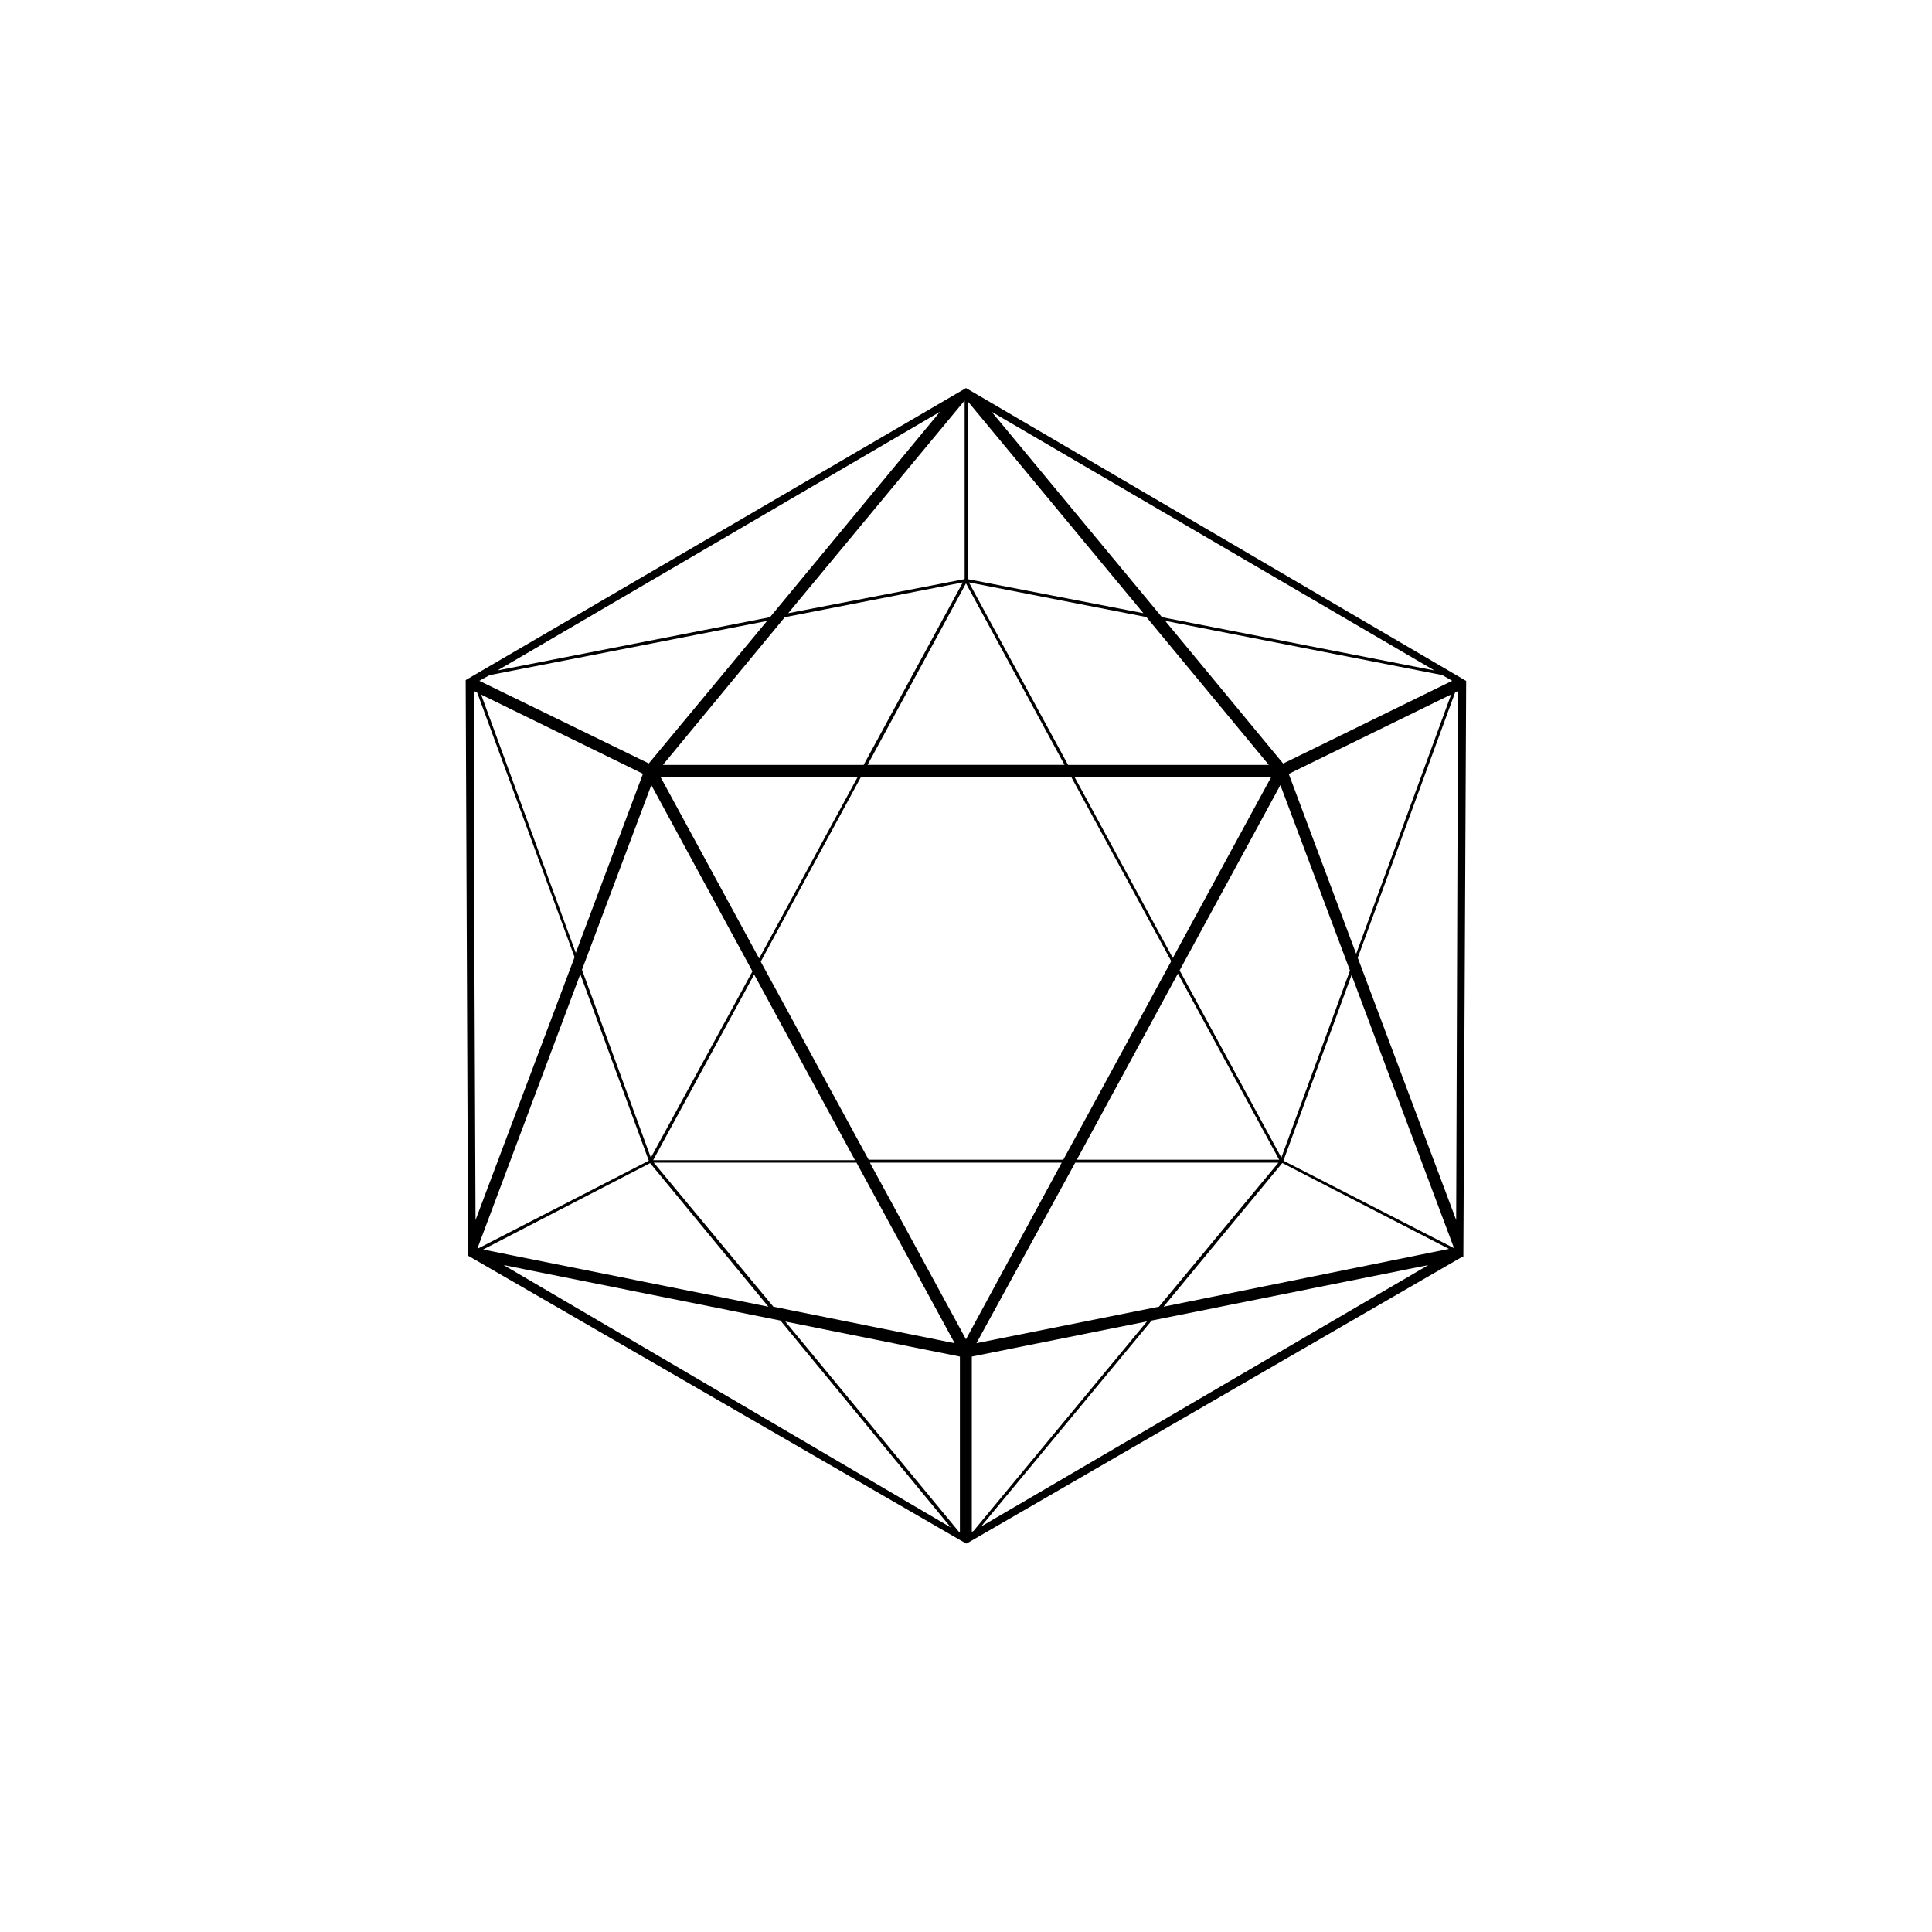 <?xml version="1.0" encoding="UTF-8"?>
<svg width="752pt" height="752pt" version="1.1" viewBox="0 0 752 752" xmlns="http://www.w3.org/2000/svg">
 <path d="m376.33 151.24-0.332-0.188-194.74 113.66 0.945 223.72v0.332l193.79 112h0.285l193.03-111.67h0.285l1.09-223.72v-0.332zm189.43 334.49-66.207-33.953 26.52-72.27 39.875 106.27zm-379.86 0 39.969-106.55 26.664 72.602-66.301 34.098zm4.734-222.96 107.93-21.074-46.031 55.457-65.969-32.156zm374.6 2.227-65.781 32.203-45.938-55.551 107.88 21.121zm-112.95-24.766-66.301-79.941 172.34 100.68zm-38.41 211.17h-75.773l-42.004-77.098 39.07-71.984h81.738l38.977 71.793zm-76.199-153.68 38.312-70.66 38.359 70.66zm81.457 153.68 39.355-72.457 39.402 72.457zm-113.66-211.17 69.285-13.543-38.598 71.039-78.141-0.004zm28.414 62.086-38.406 70.754-38.453-70.754zm-41.012 75.773-39.543 72.504-26.805-73.121 26.992-71.891zm0.664 1.23 39.262 72.27h-78.57zm39.828 73.215 38.219 70.281-70.562-14.207-46.555-56.074zm79.895 0-37.273 68.766-37.41-68.766zm5.258 0h79.09l-46.508 56.074-71.039 14.207zm80.227-1.941-39.594-72.883 39.211-72.125 27.09 72.172zm-42.246-77.715-38.312-70.562h76.672zm-40.777-75.156-38.598-71.039 69.094 13.496 47.645 57.543zm-39.117-72.316v-69.285l68.434 82.547zm-1.137 0-68.668 13.262 68.668-82.781zm-75.773 14.824-106.08 20.742 172.24-100.68zm-49.441 60.949-26.141 69.711-36.844-100.54zm2.793 151.55 46.035 55.883-111.05-22.258zm125.21 143.54v-68.246l68.195-13.688-67.484 81.504zm69.996-82.262 107.69-21.598-174.09 101.77zm50.863-61.328 64.879 33.434-111.1 22.496zm28.746-81.41-26.238-70.043 63.223-30.926zm-343.2-102.2 1.09 0.566 37.887 102.91-38.551 102.34-0.664-154.48zm119.11 244.94 66.301 80.508-174.04-102.11zm1.895 0.379 67.957 13.637v68.246h-0.332zm261.13-39.496-38.312-102.11 37.887-103.24 1.043-0.52v27.75z"/>
</svg>

